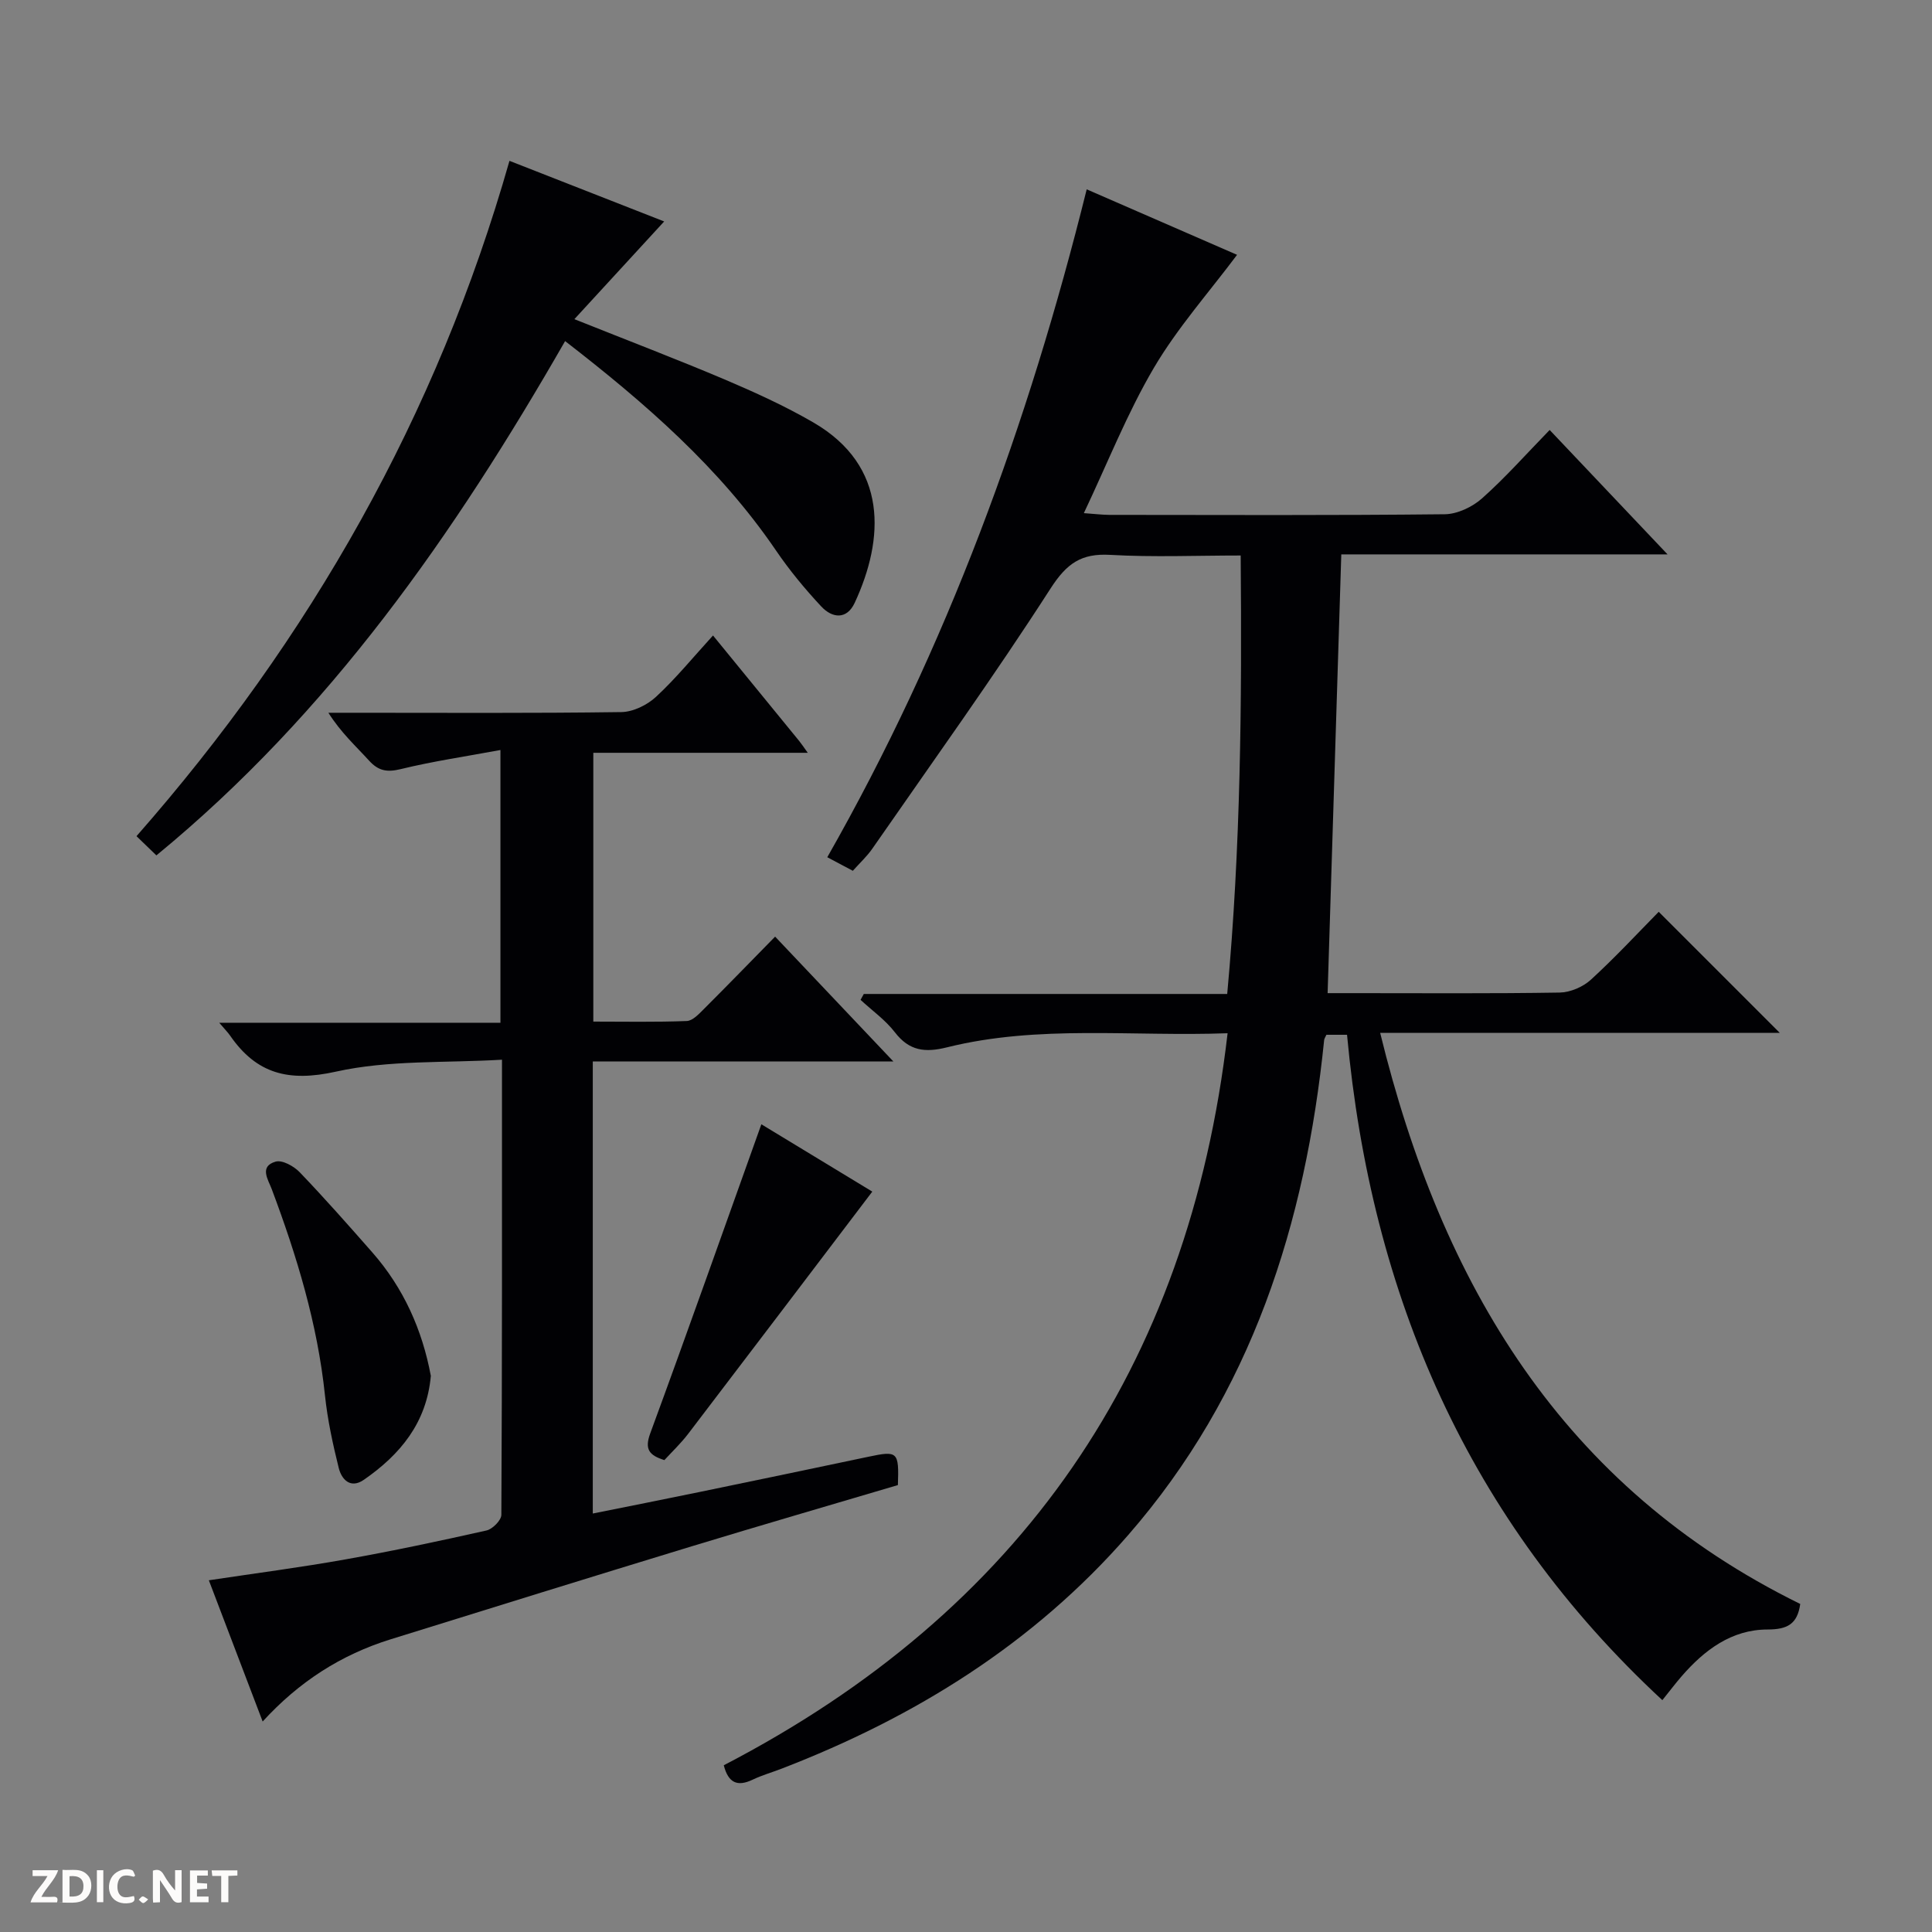 <svg enable-background="new 0 0 400 400" viewBox="0 0 400 400" xmlns="http://www.w3.org/2000/svg"><rect x="0" y="0" width="400" height="400" fill="#808080" stroke="none"/><g fill="#fcfbfa"><path d="m37.59 393.81c-.92.31-1.52.05-2-.78-.7-1.2-1.52-2.34-2.47-3.78v4.59c-.55.03-.95.05-1.41.07-.03-.37-.06-.64-.06-.91 0-1.91 0-3.81 0-5.7 1.13-.41 1.77-.03 2.29.91.62 1.11 1.38 2.14 2.31 3.19v-4.2h1.35v6.61z"/><path d="m12.94 393.88v-6.75c1.9.19 3.93-.54 5.37 1.29.8 1.01.78 2.88.03 3.97-1.37 1.97-3.4 1.51-6.4 1.49m2.45-1.22c2.04.12 2.92-.58 2.89-2.21-.03-1.51-.98-2.19-2.89-2z"/><path d="m11.81 393.87h-5.49c.68-2.18 2.47-3.48 3.51-5.45h-3.08v-1.21h5.29c-.71 2.13-2.44 3.48-3.47 5.51.86 0 1.63.04 2.39-.01.79-.05 1.14.21.85 1.16"/><path d="m39.33 393.86v-6.61h3.7v1.07h-2.22v1.52c.68.04 1.34.09 2.07.13v1.07c-.72.05-1.38.09-2.1.14v1.48h2.4v1.19h-3.85z"/><path d="m27.71 388.56c-1.15-.3-2.46-.61-3.1.64-.37.73-.41 1.93-.06 2.67.63 1.35 1.99.93 3.17.68.35.94-.01 1.32-.93 1.46-1.62.25-3.05-.27-3.76-1.48-.73-1.24-.6-3.03.31-4.17.88-1.11 2.71-1.7 4-1.16.32.13.44.74.65 1.12-.1.08-.19.16-.28.24"/><path d="m49.15 387.24v1.07c-.59.02-1.17.05-1.87.08v5.44h-1.48v-5.44h-1.85c-.05-.4-.08-.73-.13-1.15z"/><path d="m20.06 387.21h1.33v6.62h-1.33z"/><path d="m30.68 393.25c-.39.38-.8.79-1.05.76-.32-.05-.6-.45-.9-.7.26-.24.51-.64.8-.67.29-.04.62.3 1.15.61"/></g><path d="m278.89 214.24c-1.82 0-3.09 0-4.27 0-.23.51-.44.79-.47 1.1-3.87 38.01-14.99 73.13-40.61 102.52-19.6 22.48-44.11 37.67-71.68 48.31-2.01.78-4.11 1.37-6.05 2.3-3.15 1.5-5.03.66-5.96-2.99 61.36-31.85 96.26-82.02 104.31-151.56-19.76.73-39.1-1.8-58.1 2.92-4.53 1.13-7.8.76-10.78-3.11-1.96-2.55-4.72-4.5-7.11-6.72.22-.41.45-.81.67-1.22h75.24c2.8-30.31 3.05-60.17 2.79-90.78-9.16 0-18.11.38-27-.13-6.02-.35-9.02 1.77-12.37 6.97-11.78 18.3-24.5 35.99-36.91 53.88-1.12 1.61-2.61 2.97-4.02 4.56-1.81-.96-3.4-1.8-5.29-2.81 24.71-43.39 41.62-89.59 53.71-138.28 11.06 4.82 21.63 9.42 31.13 13.56-5.82 7.78-12.35 15.12-17.24 23.43-5.5 9.35-9.52 19.58-14.48 30.05 2.38.17 3.81.35 5.24.36 23.16.02 46.32.12 69.48-.13 2.61-.03 5.7-1.5 7.7-3.27 4.82-4.28 9.12-9.15 14.02-14.18 8.23 8.69 15.98 16.87 24.41 25.76-23 0-45.28 0-67.55 0-.95 30.5-1.88 60.35-2.83 90.84h5.55c14.16 0 28.33.11 42.49-.12 2.19-.04 4.82-1.16 6.45-2.65 5.03-4.6 9.67-9.61 14.06-14.07l25.07 25.07c-26.97 0-54.49 0-82.74 0 12.73 52.06 37.77 94.06 86.97 118.23-.59 4.2-2.69 5.28-6.75 5.29-7.46 0-13.1 4.25-17.83 9.71-1.29 1.49-2.48 3.07-3.97 4.92-40.17-37.26-60.29-83.71-65.28-137.76z" fill="#010104"/><path d="m147.62 131.57c6.28 7.68 12.07 14.76 17.85 21.85.48.59.9 1.23 1.77 2.44-15.13 0-29.55 0-44.4 0v55.65c6.48 0 12.92.13 19.35-.12 1.22-.05 2.52-1.46 3.55-2.49 4.83-4.82 9.59-9.73 14.74-14.98 8.09 8.55 15.93 16.82 24.48 25.84-21.22 0-41.56 0-62.23 0v93.6c7.66-1.54 15.09-3.01 22.5-4.54 11.53-2.38 23.06-4.79 34.59-7.22 6.05-1.28 6.32-1.06 6.08 5.87-14.16 4.2-28.48 8.35-42.73 12.69-20.8 6.34-41.56 12.79-62.32 19.25-10.2 3.17-18.94 8.76-26.47 17.01-3.81-9.99-7.4-19.42-11.14-29.24 9.7-1.46 19.02-2.67 28.26-4.32 9.79-1.74 19.52-3.81 29.22-5.99 1.25-.28 3.07-2.11 3.08-3.24.17-30.98.13-61.95.13-94.23-11.73.7-23.4.03-34.37 2.47-9.79 2.18-16.44.47-21.92-7.46-.45-.65-1.02-1.22-2.25-2.66h58.22c0-18.9 0-37.11 0-56.47-7.16 1.33-13.99 2.33-20.66 3.96-2.84.69-4.6.36-6.52-1.74-2.77-3.04-5.84-5.81-8.44-9.93h5.14c18.5 0 37 .12 55.5-.14 2.44-.03 5.34-1.45 7.18-3.15 4.12-3.81 7.71-8.22 11.81-12.71z" fill="#010104"/><path d="m105.48 33.3c10.96 4.3 21.56 8.45 32.03 12.55-6.22 6.77-12.13 13.19-18.59 20.23 11.19 4.47 21.21 8.29 31.08 12.47 6.26 2.66 12.5 5.5 18.37 8.9 15.6 9.04 14.72 24.16 8.59 37.35-1.66 3.57-4.67 3.18-6.92.77-3.39-3.63-6.59-7.5-9.38-11.6-11.69-17.14-27.04-30.49-43.66-43.35-22.93 39.97-48.78 77.06-84.62 106.48-1.3-1.26-2.49-2.4-4.12-3.98 35.98-40.95 62.2-87.06 77.22-139.82z" fill="#010104"/><path d="m137.55 302.3c-3.13-1-4.15-2.2-2.92-5.55 7.76-21.1 15.24-42.31 23-63.98 7.4 4.49 15.68 9.51 22.97 13.94-12.74 16.78-25.41 33.49-38.13 50.16-1.5 1.96-3.31 3.68-4.92 5.43z" fill="#010104"/><path d="m89.2 284.86c-.87 9.76-6.38 16.32-13.86 21.51-2.76 1.92-4.61-.03-5.21-2.45-1.23-4.95-2.32-9.98-2.85-15.04-1.55-14.79-5.82-28.83-11.01-42.66-.75-2-2.66-4.72.8-5.72 1.36-.39 3.77.94 4.97 2.19 5.17 5.39 10.11 10.99 15.04 16.6 6.5 7.4 10.35 16.07 12.12 25.57z" fill="#010104"/></svg>